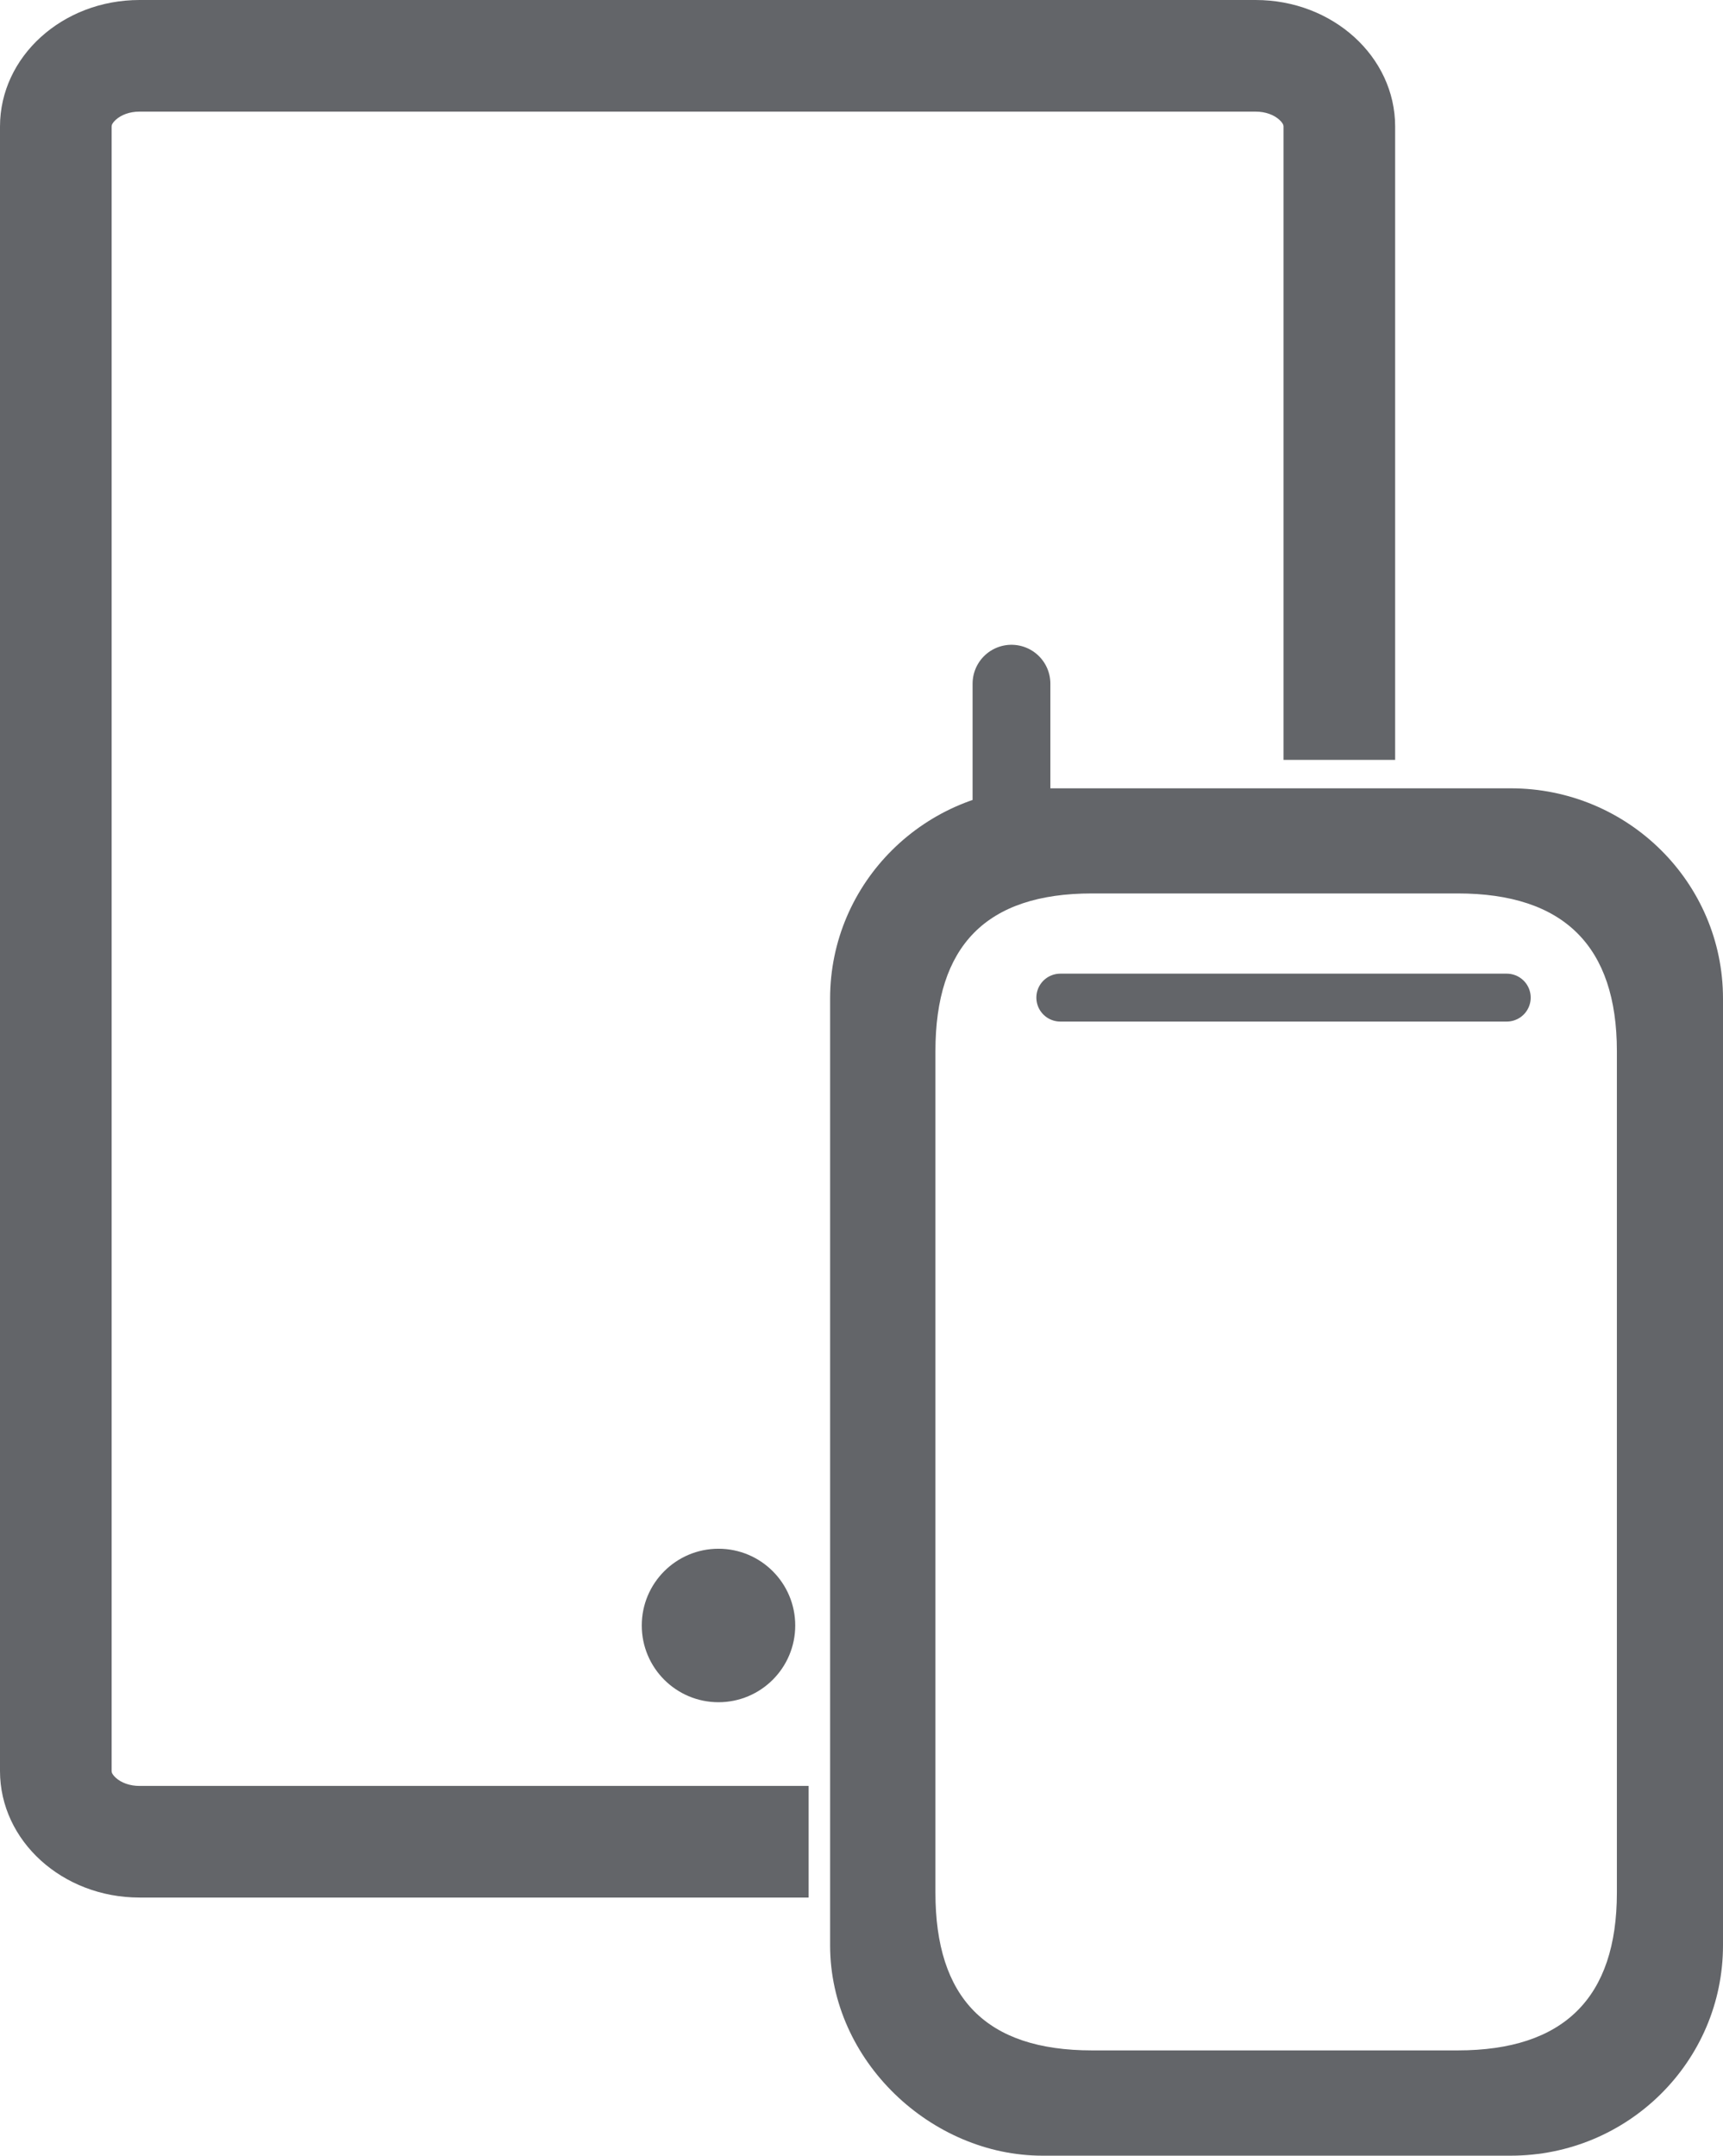 <?xml version="1.0" encoding="UTF-8"?>
<svg width="247px" height="309px" viewBox="0 0 247 309" version="1.1" xmlns="http://www.w3.org/2000/svg" xmlns:xlink="http://www.w3.org/1999/xlink">
    <!-- Generator: Sketch 50.2 (55047) - http://www.bohemiancoding.com/sketch -->
    <title>Group 27</title>
    <desc>Created with Sketch.</desc>
    <defs></defs>
    <g id="Page-2" stroke="none" stroke-width="1" fill="none" fill-rule="evenodd">
        <g id="Group-25">
            <g id="Group-27">
                <g id="Group-26" transform="translate(119, 98)">
                    <path d="M89.965,30.068 C105.166,30.068 112.788,37.614 112.788,52.682 L112.788,173.296 C112.788,188.386 105.166,195.909 89.965,195.909 L37.547,195.909 C22.335,195.909 15.098,188.386 15.098,173.296 L15.098,52.682 C15.098,37.614 22.335,30.068 37.547,30.068 L89.965,30.068 Z M0,180.841 C0,197.484 14.576,211 30.423,211 L97.577,211 C114.365,211 128,197.495 128,180.841 L128,45.137 C128,28.494 114.365,15 97.577,15 L30.423,15 C13.635,15 0,28.494 0,45.137 L0,180.841 Z" id="Fill-50" fill="#636569"></path>
                    <path d="M26,21 L26,0" id="Stroke-52" stroke="#636569" stroke-width="11.151" stroke-linecap="round"></path>
                    <path d="M33,45 L97,45" id="Stroke-54" stroke="#636569" stroke-width="6.866" stroke-linecap="round" stroke-linejoin="round"></path>
                </g>
                <path d="M200,108.922 L200,18.133 C200,8.119 191.046,0 180,0 L20,0 C8.954,0 0,8.119 0,18.133 L0,253.867 C0,263.881 8.954,272 20,272 L109.922,272 L109.922,256 L20,256 C18.585,256 17.379,255.538 16.605,254.836 C16.144,254.418 16,254.109 16,253.867 L16,18.133 C16,17.891 16.144,17.582 16.605,17.164 C17.379,16.462 18.585,16 20,16 L180,16 C181.415,16 182.621,16.462 183.395,17.164 C183.856,17.582 184,17.891 184,18.133 L184,108.922 L200,108.922 Z M200,18.133 C200,8.119 191.046,0 180,0 L20,0 C8.954,0 0,8.119 0,18.133 L0,253.867 C0,263.881 8.954,272 20,272 L115.922,272 L115.922,256 L20,256 C18.585,256 17.379,255.538 16.605,254.836 C16.144,254.418 16,254.109 16,253.867 L16,18.133 C16,17.891 16.144,17.582 16.605,17.164 C17.379,16.462 18.585,16 20,16 L180,16 C181.415,16 182.621,16.462 183.395,17.164 C183.856,17.582 184,17.891 184,18.133 L184,108.922 L200,108.922 L200,18.133 Z" id="Rectangle-13" fill="#636569" fill-rule="nonzero"></path>
                <circle id="Oval-4" fill="#636569" cx="103" cy="233" r="11"></circle>
            </g>
        </g>
    </g>
</svg>